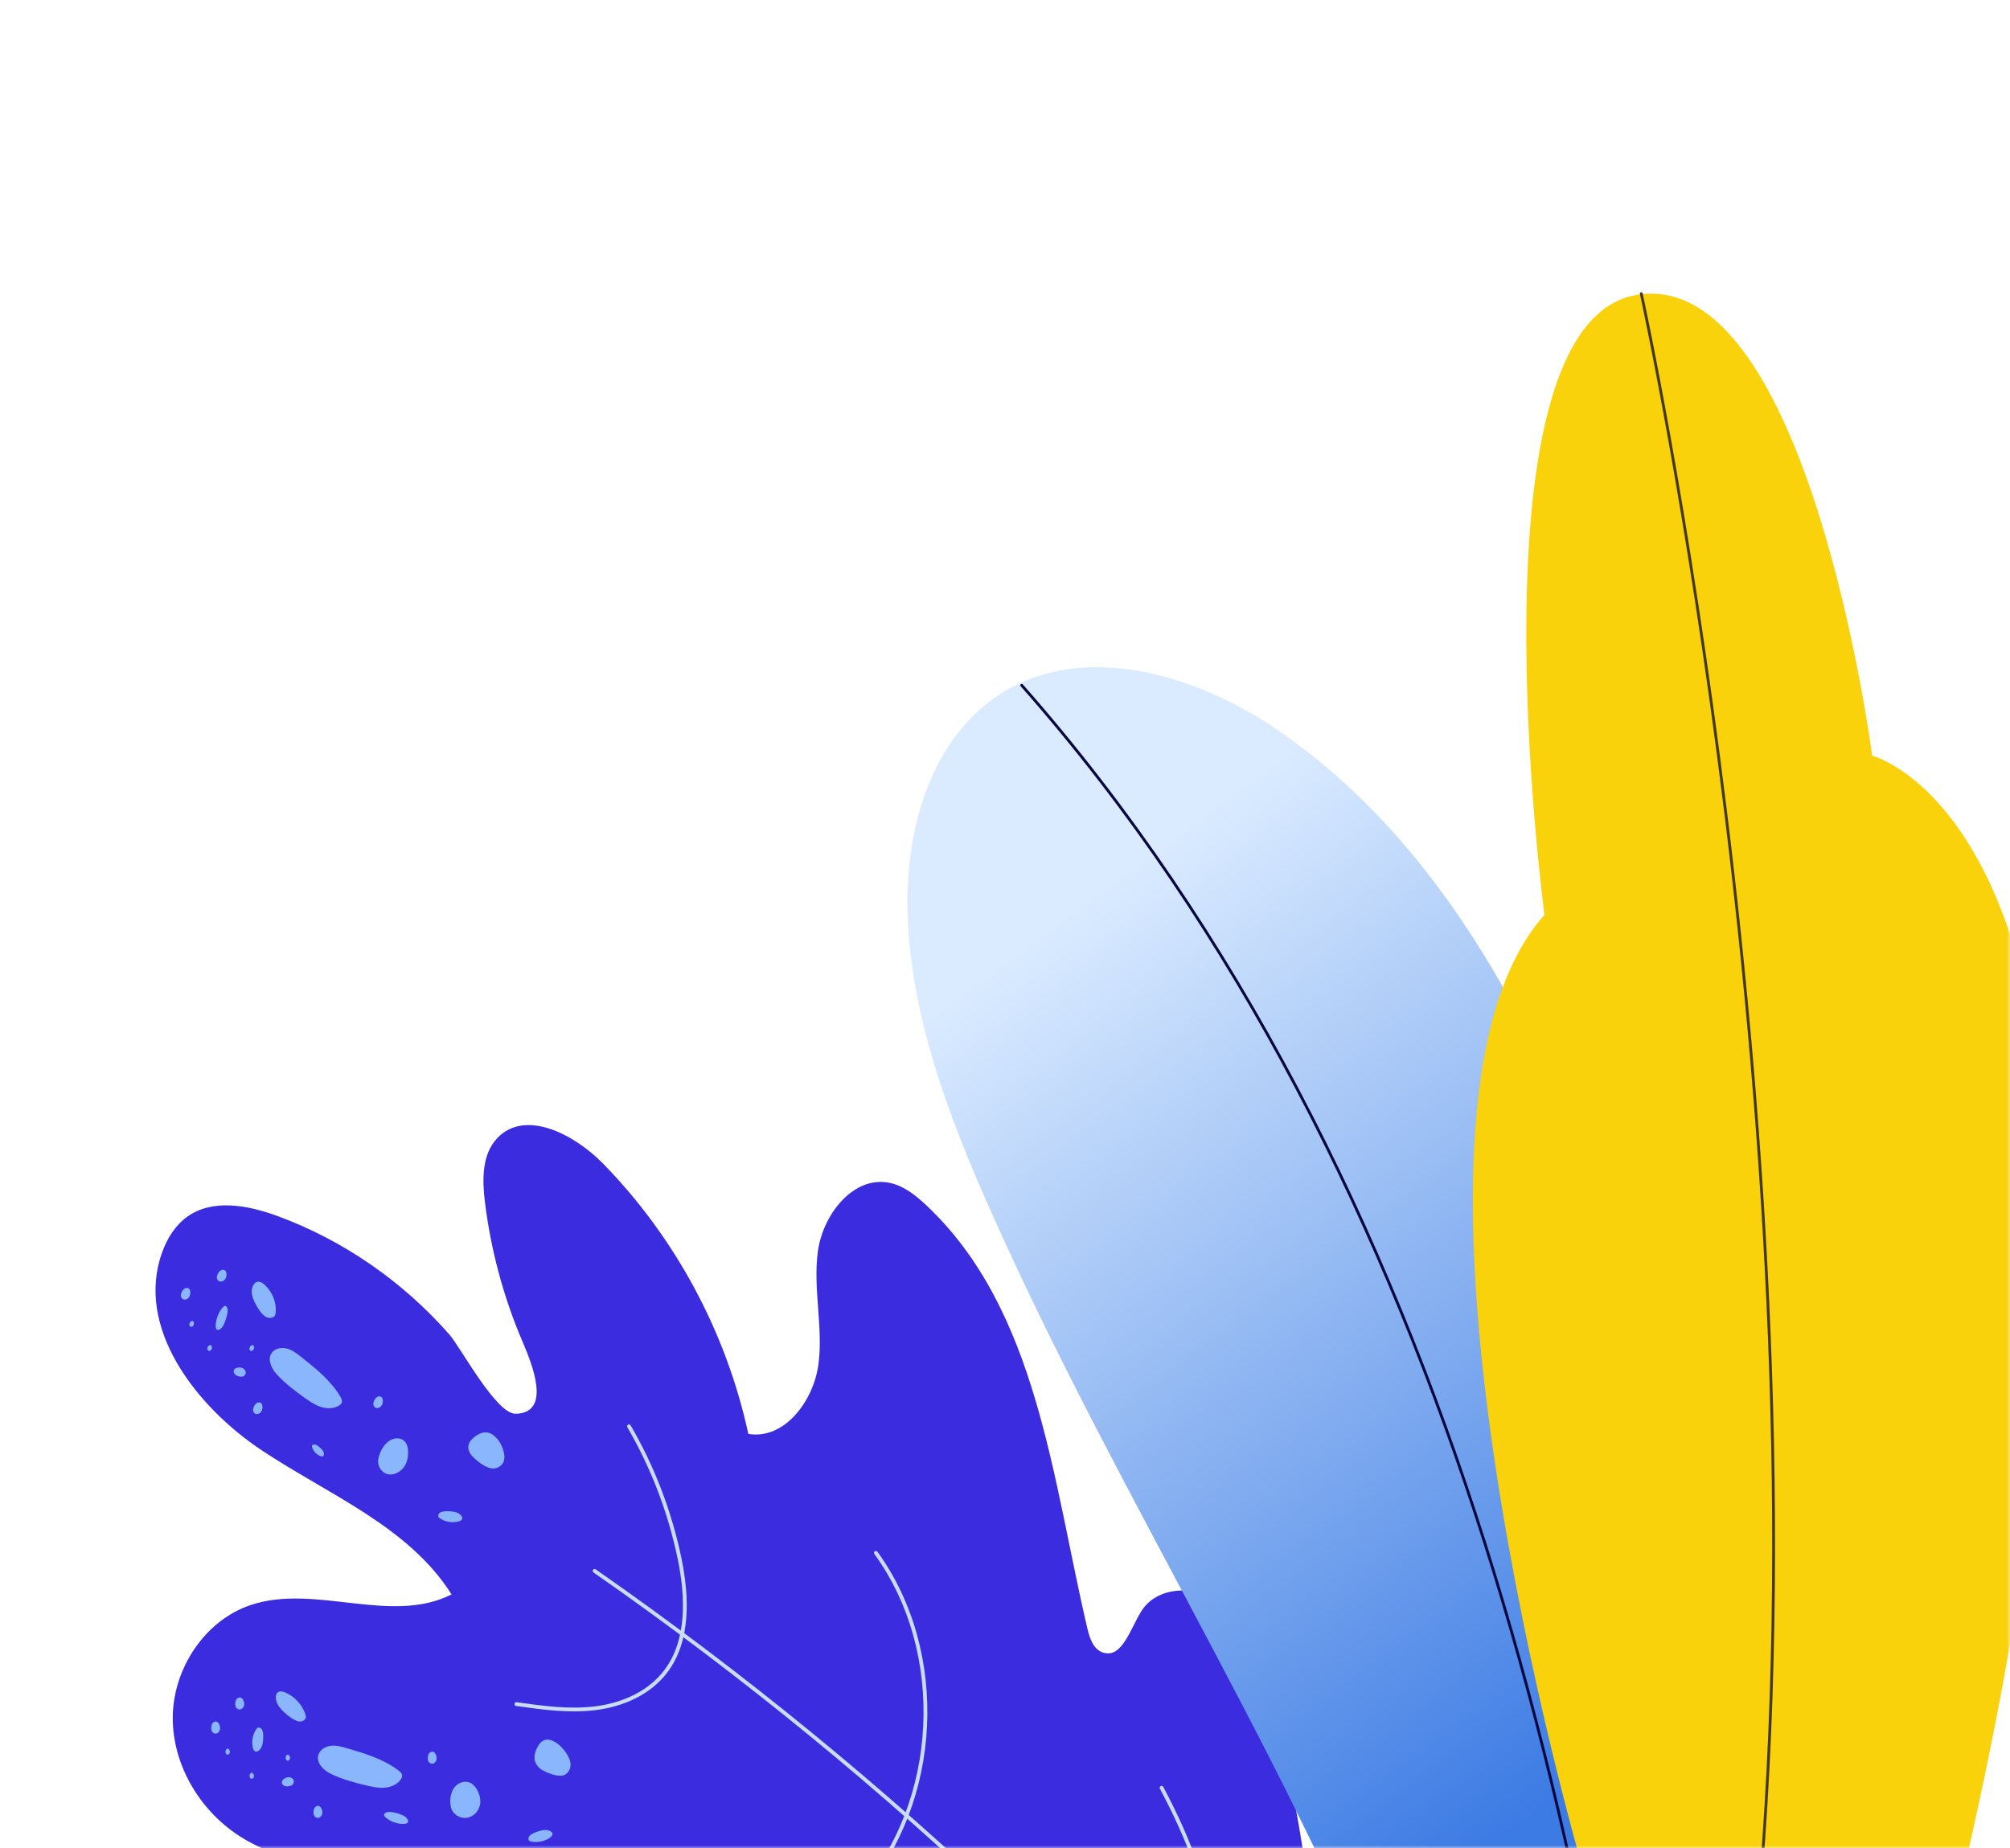 <?xml version="1.0" encoding="UTF-8"?>
<svg width="349px" height="321px" viewBox="0 0 349 321" version="1.1" xmlns="http://www.w3.org/2000/svg" xmlns:xlink="http://www.w3.org/1999/xlink">
    <rect x="0" y="0" width="349" height="321" fill="#333333" stroke="none"/>
    <!-- Generator: sketchtool 63.1 (101010) - https://sketch.com -->
    <title>42524F03-69F5-4F72-AC5E-F1E6184B1D04</title>
    <desc>Created with sketchtool.</desc>
    <defs>
        <rect id="path-1" x="0" y="0" width="349" height="321"></rect>
        <linearGradient x1="62.036%" y1="8.071%" x2="35.524%" y2="72.964%" id="linearGradient-3">
            <stop stop-color="#DAEBFF" offset="0%"></stop>
            <stop stop-color="#3C7BE4" offset="100%"></stop>
        </linearGradient>
    </defs>
    <g id="Design" stroke="none" stroke-width="1" fill="none" fill-rule="evenodd">
        <g id="[U2]-Home-page-Default" transform="translate(-1571, -4610)">
            <g id="Group-4-Copy" transform="translate(0, 4185)">
                <g id="IMG" transform="translate(1571, 425)">
                    <mask id="mask-2" fill="white">
                        <use xlink:href="#path-1"></use>
                    </mask>
                    <use id="Mask" fill="#FFFFFF" fill-rule="nonzero" xlink:href="#path-1"></use>
                    <g id="Group-111" mask="url(#mask-2)">
                        <g transform="translate(191.5, 243) scale(-1, 1) translate(-191.5, -243) translate(27, 51)">
                            <path d="M307.845,160.177 C312.96,158.3 319.09,157.136 323.519,160.326 C325.562,161.8 326.96,164.049 327.826,166.429 C332.602,179.527 322.004,193.284 310.443,200.951 C298.882,208.621 285.029,214.122 277.597,225.896 C288.109,231.24 301.243,224.016 312.422,227.726 C320.423,230.381 325.954,238.768 326.004,247.26 C326.054,255.754 321.015,263.905 313.792,268.266 C297.781,277.935 277.167,269.028 258.711,271.788 C253.708,272.536 248.619,274.31 245.199,278.066 C241.777,281.821 240.55,287.919 243.419,292.119 C249.559,301.107 267.26,295.057 271.899,304.918 C273.898,309.166 271.909,314.486 268.371,317.547 C264.831,320.61 260.111,321.856 255.512,322.634 C244.663,324.47 233.463,324.195 222.712,321.83 C218.784,320.966 214.822,319.818 210.818,320.157 C206.812,320.495 202.643,322.735 201.401,326.593 C197.674,338.167 221.374,345.931 216.524,357.074 C213.719,363.516 204.465,362.533 197.796,360.465 C182.095,355.592 166.393,350.721 150.691,345.848 C142.148,343.2 132.707,339.807 128.747,331.725 C126.714,327.572 126.487,322.782 126.412,318.15 C126.013,292.778 129.083,267.354 135.514,242.822 C136.942,237.367 138.739,231.632 143.004,227.981 C147.27,224.331 154.774,224.014 157.794,228.763 C159.751,231.839 161.191,237.211 164.593,235.957 C166.19,235.369 166.809,233.46 167.201,231.792 C173.309,205.798 175.832,176.441 195.231,158.258 C197.049,156.553 199.092,154.932 201.523,154.426 C207.82,153.12 213.122,159.908 213.992,166.334 C214.86,172.759 213.082,179.312 213.866,185.748 C214.649,192.184 219.725,199.081 226.068,198.026 C229.881,180.378 238.758,163.875 251.343,151.029 C256.298,145.973 264.861,141.526 269.701,146.698 C272.331,149.513 272.277,153.876 271.807,157.716 C270.788,166.053 268.588,174.239 265.295,181.955 C263.685,185.73 260.097,194.348 266.432,194.528 C269.868,194.625 275.923,183.098 278.001,180.734 C286.066,171.554 296.409,164.37 307.845,160.177" id="Fill-1" stroke="none" fill="#3B2CE0" fill-rule="evenodd"></path>
                            <path d="M303.172,191.71 C302.281,192.341 301.372,192.982 300.331,193.327 C299.288,193.674 298.071,193.688 297.145,193.108 C296.939,192.978 296.74,192.808 296.661,192.58 C296.542,192.236 296.718,191.866 296.906,191.55 C298.543,188.789 301.122,186.703 303.66,184.689 C304.409,184.094 305.187,183.484 306.116,183.222 C307.046,182.96 308.174,183.129 308.763,183.877 C309.624,184.971 308.931,186.575 308.006,187.614 C306.685,189.097 304.8,190.556 303.172,191.71" id="Fill-3" stroke="none" fill="#8AB6FD" fill-rule="evenodd"></path>
                            <path d="M309.845,177.699 C309.336,177.984 308.538,177.935 308.264,177.461 C308.177,177.31 308.153,177.139 308.136,176.972 C307.968,175.232 308.666,173.439 310.009,172.16 C310.375,171.815 310.899,171.482 311.406,171.635 C311.733,171.736 311.949,172.019 312.08,172.302 C312.378,172.969 312.334,173.724 312.094,174.408 C311.765,175.339 310.809,177.154 309.845,177.699" id="Fill-5" stroke="none" fill="#8AB6FD" fill-rule="evenodd"></path>
                            <path d="M301.35,199.854 C301.566,199.818 301.825,199.942 301.843,200.153 C301.849,200.219 301.832,200.285 301.81,200.349 C301.595,201.009 301.08,201.573 300.428,201.861 C300.251,201.937 300.023,201.99 299.878,201.866 C299.782,201.785 299.754,201.653 299.756,201.53 C299.76,201.246 299.892,200.975 300.08,200.757 C300.337,200.46 300.94,199.923 301.35,199.854" id="Fill-7" stroke="none" fill="#8AB6FD" fill-rule="evenodd"></path>
                            <path d="M279.538,211.659 C279.836,211.818 280.024,212.218 279.836,212.492 C279.776,212.58 279.686,212.645 279.598,212.703 C278.675,213.306 277.487,213.509 276.41,213.241 C276.119,213.17 275.792,213.015 275.74,212.726 C275.706,212.536 275.804,212.348 275.926,212.199 C276.215,211.854 276.648,211.646 277.093,211.559 C277.703,211.439 278.973,211.354 279.538,211.659" id="Fill-9" stroke="none" fill="#8AB6FD" fill-rule="evenodd"></path>
                            <path d="M316.47,176.471 C316.494,176.095 316.722,175.721 316.976,175.79 C317.055,175.812 317.127,175.874 317.195,175.938 C317.904,176.612 318.403,177.734 318.538,178.958 C318.576,179.289 318.566,179.694 318.374,179.877 C318.25,179.996 318.086,179.982 317.941,179.922 C317.61,179.784 317.332,179.432 317.135,179.015 C316.867,178.448 316.424,177.188 316.47,176.471" id="Fill-11" stroke="none" fill="#8AB6FD" fill-rule="evenodd"></path>
                            <path d="M270.236,204.026 C269.608,203.968 269.023,203.63 268.714,203.152 C268.34,202.571 268.38,201.856 268.531,201.201 C268.741,200.309 269.144,199.443 269.795,198.73 C270.236,198.243 270.836,197.815 271.544,197.76 C272.247,197.709 272.917,198.035 273.458,198.429 C274.021,198.836 274.521,199.359 274.653,199.987 C274.802,200.681 274.472,201.405 273.952,201.945 C273.204,202.72 271.498,204.143 270.236,204.026" id="Fill-13" stroke="none" fill="#8AB6FD" fill-rule="evenodd"></path>
                            <path d="M288.094,205.075 C287.143,205.022 286.272,204.431 285.763,203.639 C285.254,202.85 285.081,201.884 285.146,200.949 C285.187,200.327 285.351,199.674 285.818,199.247 C286.339,198.771 287.157,198.692 287.826,198.934 C288.498,199.174 289.035,199.692 289.437,200.269 C289.875,200.902 290.178,201.628 290.32,202.382 C290.563,203.697 289.545,205.161 288.094,205.075" id="Fill-15" stroke="none" fill="#8AB6FD" fill-rule="evenodd"></path>
                            <path d="M290.468,193.539 C290.165,193.52 289.891,193.33 289.728,193.075 C289.568,192.817 289.513,192.505 289.534,192.202 C289.549,192.001 289.599,191.79 289.745,191.652 C289.91,191.495 290.169,191.472 290.382,191.549 C290.595,191.626 290.764,191.794 290.892,191.982 C291.032,192.187 291.126,192.422 291.17,192.666 C291.247,193.091 290.927,193.568 290.468,193.539" id="Fill-17" stroke="none" fill="#8AB6FD" fill-rule="evenodd"></path>
                            <path d="M311.355,194.585 C311.052,194.567 310.778,194.376 310.615,194.121 C310.456,193.863 310.402,193.552 310.423,193.248 C310.436,193.047 310.488,192.836 310.634,192.698 C310.799,192.541 311.058,192.518 311.271,192.595 C311.484,192.675 311.653,192.84 311.779,193.028 C311.919,193.234 312.013,193.468 312.059,193.713 C312.136,194.138 311.814,194.615 311.355,194.585" id="Fill-19" stroke="none" fill="#8AB6FD" fill-rule="evenodd"></path>
                            <path d="M313.353,187.227 C313.425,186.927 313.665,186.689 313.946,186.576 C314.228,186.465 314.546,186.469 314.84,186.546 C315.033,186.597 315.233,186.689 315.341,186.86 C315.463,187.057 315.44,187.319 315.322,187.517 C315.206,187.712 315.012,187.852 314.803,187.944 C314.575,188.045 314.327,188.095 314.081,188.093 C313.646,188.091 313.239,187.681 313.353,187.227" id="Fill-21" stroke="none" fill="#8AB6FD" fill-rule="evenodd"></path>
                            <path d="M319.655,183.607 C319.507,183.599 319.369,183.504 319.29,183.379 C319.211,183.251 319.183,183.096 319.194,182.948 C319.2,182.849 319.227,182.745 319.3,182.676 C319.382,182.6 319.509,182.588 319.612,182.625 C319.718,182.665 319.802,182.747 319.864,182.839 C319.933,182.941 319.979,183.054 320.002,183.176 C320.042,183.387 319.881,183.622 319.655,183.607" id="Fill-23" stroke="none" fill="#8AB6FD" fill-rule="evenodd"></path>
                            <path d="M312.345,183.608 C312.196,183.599 312.058,183.503 311.979,183.38 C311.9,183.252 311.873,183.097 311.883,182.949 C311.889,182.848 311.916,182.743 311.987,182.676 C312.069,182.601 312.198,182.586 312.301,182.624 C312.407,182.664 312.491,182.748 312.554,182.84 C312.622,182.94 312.668,183.055 312.691,183.177 C312.729,183.388 312.57,183.622 312.345,183.608" id="Fill-25" stroke="none" fill="#8AB6FD" fill-rule="evenodd"></path>
                            <path d="M322.788,179.423 C322.64,179.412 322.504,179.318 322.425,179.193 C322.346,179.065 322.318,178.91 322.327,178.762 C322.335,178.663 322.36,178.559 322.433,178.489 C322.515,178.414 322.642,178.402 322.747,178.439 C322.851,178.479 322.935,178.561 322.999,178.653 C323.066,178.755 323.114,178.87 323.135,178.99 C323.175,179.203 323.014,179.435 322.788,179.423" id="Fill-27" stroke="none" fill="#8AB6FD" fill-rule="evenodd"></path>
                            <path d="M317.622,171.579 C317.317,171.562 317.04,171.368 316.877,171.108 C316.712,170.849 316.657,170.531 316.678,170.227 C316.693,170.022 316.745,169.805 316.893,169.666 C317.061,169.512 317.322,169.484 317.539,169.564 C317.752,169.641 317.925,169.811 318.053,170.001 C318.193,170.21 318.291,170.447 318.337,170.694 C318.414,171.127 318.088,171.608 317.622,171.579" id="Fill-29" stroke="none" fill="#8AB6FD" fill-rule="evenodd"></path>
                            <path d="M323.889,174.706 C323.586,174.687 323.312,174.494 323.15,174.239 C322.989,173.984 322.936,173.67 322.955,173.367 C322.97,173.168 323.022,172.954 323.168,172.818 C323.333,172.661 323.59,172.636 323.803,172.716 C324.016,172.793 324.188,172.961 324.313,173.149 C324.453,173.354 324.547,173.588 324.593,173.831 C324.668,174.258 324.349,174.733 323.889,174.706" id="Fill-31" stroke="none" fill="#8AB6FD" fill-rule="evenodd"></path>
                            <path d="M292.504,259.05 C291.434,259.3 290.346,259.55 289.253,259.474 C288.159,259.397 287.037,258.939 286.416,258.033 C286.277,257.832 286.162,257.594 286.18,257.35 C286.206,256.978 286.515,256.698 286.813,256.472 C289.408,254.501 292.606,253.537 295.732,252.619 C296.656,252.349 297.613,252.077 298.569,252.19 C299.526,252.301 300.494,252.898 300.738,253.832 C301.097,255.195 299.826,256.44 298.565,257.061 C296.765,257.947 294.455,258.592 292.504,259.05" id="Fill-33" stroke="none" fill="#8AB6FD" fill-rule="evenodd"></path>
                            <path d="M304.114,247.964 C303.577,248.051 302.933,247.735 302.891,247.206 C302.878,247.037 302.924,246.871 302.977,246.711 C303.525,245.059 304.818,243.652 306.443,242.941 C306.885,242.749 307.451,242.623 307.813,242.937 C308.05,243.14 308.115,243.473 308.111,243.78 C308.098,244.493 307.762,245.172 307.291,245.716 C306.649,246.459 305.134,247.795 304.114,247.964" id="Fill-35" stroke="none" fill="#8AB6FD" fill-rule="evenodd"></path>
                            <path d="M288.739,263.697 C289.089,263.763 289.399,264.054 289.288,264.333 C289.254,264.421 289.182,264.494 289.109,264.564 C288.347,265.29 287.194,265.737 286.021,265.765 C285.699,265.774 285.322,265.721 285.184,265.49 C285.093,265.338 285.136,265.154 285.218,265 C285.411,264.643 285.792,264.366 286.221,264.188 C286.802,263.943 288.072,263.576 288.739,263.697" id="Fill-37" stroke="none" fill="#8AB6FD" fill-rule="evenodd"></path>
                            <path d="M264.085,267.865 C264.299,268.121 264.314,268.557 264.028,268.737 C263.936,268.792 263.827,268.817 263.718,268.838 C262.605,269.04 261.405,268.776 260.5,268.132 C260.255,267.956 260.01,267.696 260.078,267.411 C260.124,267.225 260.292,267.091 260.469,267.002 C260.878,266.796 261.37,266.773 261.827,266.86 C262.445,266.975 263.676,267.378 264.085,267.865" id="Fill-39" stroke="none" fill="#8AB6FD" fill-rule="evenodd"></path>
                            <path d="M310.488,249.403 C310.642,249.103 311.041,248.913 311.315,249.097 C311.403,249.157 311.467,249.245 311.526,249.335 C312.136,250.252 312.349,251.443 312.094,252.524 C312.023,252.818 311.875,253.148 311.584,253.201 C311.398,253.24 311.208,253.141 311.058,253.017 C310.711,252.734 310.502,252.302 310.41,251.856 C310.283,251.246 310.189,249.975 310.488,249.403" id="Fill-41" stroke="none" fill="#8AB6FD" fill-rule="evenodd"></path>
                            <path d="M257.858,257.184 C257.358,256.885 257.009,256.316 256.945,255.702 C256.867,254.962 257.187,254.237 257.578,253.619 C258.108,252.776 258.793,252.031 259.621,251.54 C260.181,251.204 260.854,250.989 261.464,251.202 C262.07,251.415 262.494,252.004 262.787,252.618 C263.092,253.253 263.295,253.983 263.155,254.681 C262.999,255.457 262.433,256.079 261.782,256.443 C260.85,256.961 258.858,257.786 257.858,257.184" id="Fill-43" stroke="none" fill="#8AB6FD" fill-rule="evenodd"></path>
                            <path d="M274.344,264.53 C273.43,264.133 272.819,263.292 272.652,262.405 C272.487,261.519 272.726,260.598 273.184,259.797 C273.488,259.259 273.929,258.74 274.567,258.532 C275.286,258.302 276.124,258.53 276.682,258.99 C277.242,259.45 277.555,260.102 277.705,260.762 C277.87,261.482 277.861,262.236 277.679,262.954 C277.364,264.209 275.74,265.134 274.344,264.53" id="Fill-45" stroke="none" fill="#8AB6FD" fill-rule="evenodd"></path>
                            <path d="M280.699,255.239 C280.429,255.108 280.248,254.827 280.2,254.531 C280.15,254.237 280.221,253.929 280.356,253.66 C280.446,253.482 280.576,253.308 280.764,253.24 C280.977,253.163 281.225,253.24 281.39,253.391 C281.555,253.546 281.647,253.763 281.693,253.985 C281.741,254.225 281.739,254.475 281.685,254.713 C281.593,255.131 281.11,255.442 280.699,255.239" id="Fill-47" stroke="none" fill="#8AB6FD" fill-rule="evenodd"></path>
                            <path d="M300.545,264.657 C300.274,264.524 300.094,264.243 300.044,263.947 C299.994,263.654 300.067,263.345 300.201,263.077 C300.292,262.899 300.42,262.725 300.61,262.657 C300.823,262.58 301.07,262.657 301.237,262.81 C301.402,262.963 301.494,263.18 301.537,263.401 C301.585,263.641 301.583,263.892 301.531,264.129 C301.437,264.547 300.957,264.857 300.545,264.657" id="Fill-49" stroke="none" fill="#8AB6FD" fill-rule="evenodd"></path>
                            <path d="M305.102,258.008 C305.282,257.763 305.591,257.636 305.893,257.642 C306.192,257.65 306.482,257.78 306.72,257.964 C306.881,258.09 307.027,258.253 307.059,258.454 C307.098,258.68 306.975,258.917 306.794,259.05 C306.612,259.186 306.381,259.237 306.158,259.241 C305.911,259.243 305.662,259.191 305.436,259.094 C305.042,258.921 304.826,258.383 305.102,258.008" id="Fill-51" stroke="none" fill="#8AB6FD" fill-rule="evenodd"></path>
                            <path d="M312.163,257.886 C312.031,257.819 311.942,257.679 311.916,257.533 C311.891,257.384 311.927,257.234 311.994,257.098 C312.038,257.01 312.102,256.922 312.196,256.886 C312.299,256.851 312.422,256.886 312.503,256.966 C312.585,257.041 312.631,257.148 312.652,257.259 C312.677,257.38 312.675,257.503 312.648,257.623 C312.604,257.832 312.368,257.987 312.163,257.886" id="Fill-53" stroke="none" fill="#8AB6FD" fill-rule="evenodd"></path>
                            <path d="M305.896,254.747 C305.763,254.682 305.675,254.54 305.65,254.393 C305.625,254.247 305.66,254.094 305.727,253.96 C305.771,253.87 305.836,253.784 305.93,253.749 C306.032,253.711 306.155,253.749 306.237,253.826 C306.318,253.901 306.364,254.01 306.385,254.119 C306.41,254.24 306.408,254.364 306.381,254.485 C306.337,254.694 306.099,254.847 305.896,254.747" id="Fill-55" stroke="none" fill="#8AB6FD" fill-rule="evenodd"></path>
                            <path d="M316.341,253.7 C316.207,253.636 316.119,253.493 316.094,253.347 C316.069,253.2 316.105,253.048 316.172,252.914 C316.215,252.824 316.28,252.738 316.374,252.702 C316.477,252.665 316.6,252.702 316.681,252.78 C316.763,252.855 316.809,252.964 316.83,253.073 C316.855,253.194 316.853,253.318 316.825,253.439 C316.782,253.648 316.543,253.801 316.341,253.7" id="Fill-57" stroke="none" fill="#8AB6FD" fill-rule="evenodd"></path>
                            <path d="M314.119,245.822 C313.845,245.69 313.661,245.41 313.613,245.112 C313.561,244.818 313.634,244.511 313.772,244.244 C313.862,244.066 313.993,243.893 314.185,243.823 C314.401,243.746 314.651,243.823 314.818,243.977 C314.985,244.128 315.079,244.346 315.123,244.567 C315.173,244.805 315.171,245.057 315.117,245.295 C315.023,245.714 314.536,246.024 314.119,245.822" id="Fill-59" stroke="none" fill="#8AB6FD" fill-rule="evenodd"></path>
                            <path d="M318.299,250.007 C318.028,249.875 317.848,249.594 317.8,249.298 C317.75,249.004 317.821,248.696 317.957,248.429 C318.047,248.249 318.176,248.078 318.364,248.009 C318.577,247.931 318.826,248.007 318.991,248.16 C319.156,248.313 319.248,248.531 319.294,248.752 C319.342,248.992 319.337,249.242 319.285,249.482 C319.191,249.9 318.711,250.21 318.299,250.007" id="Fill-61" stroke="none" fill="#8AB6FD" fill-rule="evenodd"></path>
                            <path d="M252.756,221.82 C201.209,257.732 155.27,301.696 116.978,351.564" id="Stroke-95" stroke="#C8DCFE" stroke-width="0.662" fill="none" stroke-linecap="round" stroke-linejoin="round"></path>
                            <path d="M154.311,259.488 C144.999,276.989 140.965,294.107 151.154,311.115 C152.85,313.946 166.71,322.801 181.733,323.313" id="Stroke-97" stroke="#C8DCFE" stroke-width="0.662" fill="none" stroke-linecap="round" stroke-linejoin="round"></path>
                            <path d="M203.92,218.681 C191.431,235.871 192.669,261.926 206.731,277.816 C211.081,282.732 217.002,286.874 223.511,286.686" id="Stroke-99" stroke="#C8DCFE" stroke-width="0.662" fill="none" stroke-linecap="round" stroke-linejoin="round"></path>
                            <path d="M246.786,196.708 C242.685,203.75 239.715,211.496 238.034,219.533 C236.632,226.243 236.324,233.903 240.425,239.295 C243.293,243.064 247.903,245.056 252.498,245.652 C257.094,246.245 261.745,245.597 266.333,244.948" id="Stroke-101" stroke="#C8DCFE" stroke-width="0.662" fill="none" stroke-linecap="round" stroke-linejoin="round"></path>
                            <path d="M76.054,162.998 C88.098,129.453 104.98,95.65 134.353,75.658 C148.529,66.012 168.007,60.296 182.412,69.593 C194.339,77.291 198.785,92.921 198.424,107.169 C197.972,125.181 191.457,142.455 184.152,158.91 C160.887,211.311 128.724,259.631 109.097,313.522 C105.28,324.003 101.422,335.398 92.34,341.818 C83.826,347.838 71.546,347.838 63.031,341.816 C40.186,325.661 47.544,291.143 50.57,268.173 C55.294,232.333 63.842,197.005 76.054,162.998" id="Fill-103" stroke="none" fill="url(#linearGradient-3)" fill-rule="evenodd"></path>
                            <path d="M178.6,68.011 C141.038,110.605 115.38,162.756 98.199,216.952 C81.02,271.152 71.991,327.591 64.756,384" id="Stroke-105" stroke="#08073F" stroke-width="0.487" fill="none" stroke-linecap="round" stroke-linejoin="round"></path>
                            <path d="M19.127,290.877 L81.36,272.911 C81.36,272.911 119.186,142.916 87.832,107.892 C87.832,107.892 101.558,5.111 71.769,0.205 C41.98,-4.703 30.931,80.242 30.931,80.242 C30.931,80.242 -29.96,95.69 19.127,290.877" id="Fill-107" stroke="none" fill="#FAD20B" fill-rule="evenodd"></path>
                            <path d="M71.022,0 C71.022,0 38.56,147.393 50.805,281.46" id="Stroke-109" stroke="#433800" stroke-width="0.487" fill="none" stroke-linecap="round" stroke-linejoin="round"></path>
                        </g>
                    </g>
                </g>
            </g>
        </g>
    </g>
</svg>
